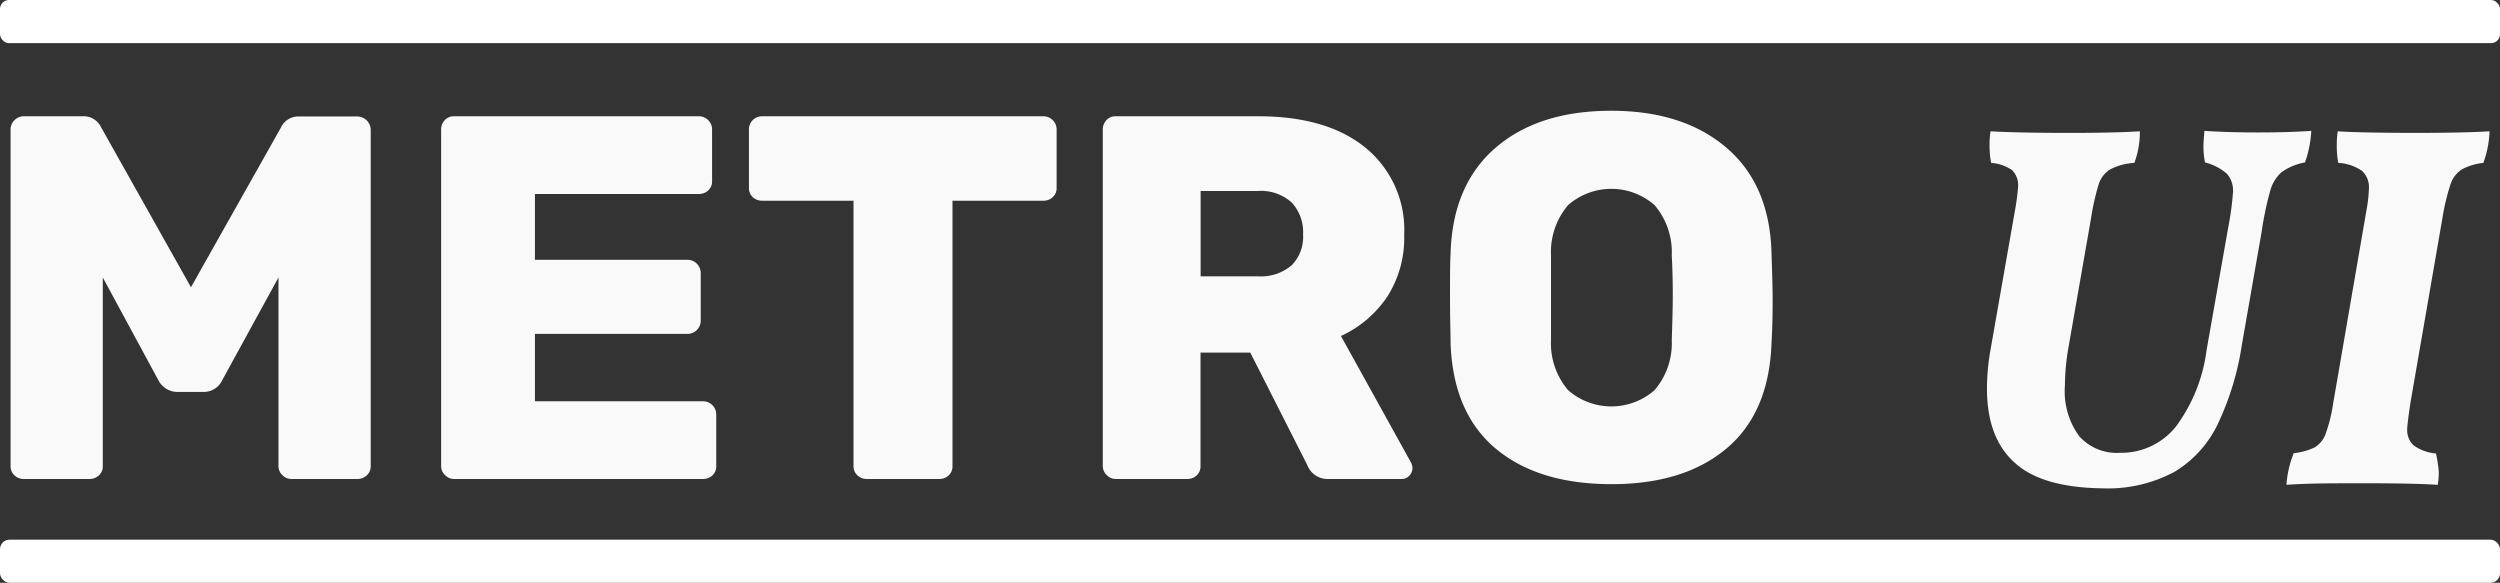 <svg xmlns="http://www.w3.org/2000/svg" viewBox="0 0 222.55 51.88"><rect x="0" y="0" width="222.55" height="51.88" fill="#333333" stroke="none"/><defs><style>.cls-1{fill:#fff;}.cls-2{fill:#f9f9f9;}</style></defs><g id="Layer_2" data-name="Layer 2"><g id="Layer_1-2" data-name="Layer 1"><rect class="cls-1" width="222.55" height="3.84" rx="0.8"/><rect class="cls-1" y="48.04" width="222.55" height="3.84" rx="0.85"/><path class="cls-2" d="M1.29,42.32a1.09,1.09,0,0,1-.35-.83V11.55a1.15,1.15,0,0,1,.35-.85,1.15,1.15,0,0,1,.85-.35H7.35a1.72,1.72,0,0,1,1.66,1L17,25.57l8-14.2a1.71,1.71,0,0,1,1.66-1H31.8a1.2,1.2,0,0,1,1.2,1.2V41.49a1.09,1.09,0,0,1-.35.83,1.21,1.21,0,0,1-.85.32H25.94a1.11,1.11,0,0,1-.81-.35,1.1,1.1,0,0,1-.34-.8V24.7l-5,9.13a1.81,1.81,0,0,1-1.62,1.06H15.7a1.93,1.93,0,0,1-1.61-1.06L9.15,24.7V41.49a1.06,1.06,0,0,1-.35.83,1.21,1.21,0,0,1-.85.32H2.14A1.21,1.21,0,0,1,1.29,42.32Z"/><path class="cls-2" d="M39.62,42.29a1.07,1.07,0,0,1-.35-.8V11.55a1.21,1.21,0,0,1,.32-.85,1.09,1.09,0,0,1,.83-.35H62.19a1.18,1.18,0,0,1,.86.35,1.15,1.15,0,0,1,.34.85v4.57a1.09,1.09,0,0,1-.34.83,1.24,1.24,0,0,1-.86.32H47.62v5.86H61.18a1.15,1.15,0,0,1,.85.34,1.19,1.19,0,0,1,.35.86v4.2a1.17,1.17,0,0,1-.35.85,1.15,1.15,0,0,1-.85.34H47.62v6H62.56a1.18,1.18,0,0,1,.86.35,1.15,1.15,0,0,1,.34.85v4.57a1.09,1.09,0,0,1-.34.83,1.24,1.24,0,0,1-.86.32H40.42A1.09,1.09,0,0,1,39.62,42.29Z"/><path class="cls-2" d="M76.33,42.32a1.09,1.09,0,0,1-.35-.83V17.87H67.87a1.24,1.24,0,0,1-.86-.32,1.09,1.09,0,0,1-.34-.83V11.55A1.15,1.15,0,0,1,67,10.7a1.18,1.18,0,0,1,.86-.35h25a1.18,1.18,0,0,1,.86.35,1.15,1.15,0,0,1,.34.85v5.17a1.09,1.09,0,0,1-.34.83,1.24,1.24,0,0,1-.86.32H84.79V41.49a1.09,1.09,0,0,1-.34.83,1.23,1.23,0,0,1-.85.32H77.18A1.23,1.23,0,0,1,76.33,42.32Z"/><path class="cls-2" d="M98.52,42.29a1.11,1.11,0,0,1-.35-.8V11.55a1.21,1.21,0,0,1,.32-.85,1.09,1.09,0,0,1,.83-.35H112q6.09,0,9.52,2.77A9.43,9.43,0,0,1,125,20.91a9.67,9.67,0,0,1-1.5,5.49,9.94,9.94,0,0,1-4.13,3.51l6.23,11.25a1.23,1.23,0,0,1,.14.51,1,1,0,0,1-.28.67.9.9,0,0,1-.69.3h-6.51a1.93,1.93,0,0,1-1.89-1.25l-5.07-10h-4.43v10.1a1.09,1.09,0,0,1-.34.83,1.24,1.24,0,0,1-.86.32H99.32A1.11,1.11,0,0,1,98.52,42.29ZM112,24.6a4.21,4.21,0,0,0,3-1,3.61,3.61,0,0,0,1-2.74,3.88,3.88,0,0,0-1-2.82A4.07,4.07,0,0,0,112,17h-5.12V24.6Z"/><path class="cls-2" d="M133.13,39.92q-3.78-3.18-4-9.37c0-.86-.05-2.18-.05-4s0-3.12.05-4q.18-6.09,4-9.39t10.3-3.3q6.42,0,10.27,3.3t4,9.39c.06,1.78.1,3.12.1,4s0,2.24-.1,4q-.22,6.19-4,9.37T143.46,43.1Q136.92,43.1,133.13,39.92Zm14.16-5.19a6.42,6.42,0,0,0,1.53-4.45c.06-1.78.09-3.06.09-3.83s0-2-.09-3.74a6.44,6.44,0,0,0-1.53-4.45,5.84,5.84,0,0,0-7.7,0,6.44,6.44,0,0,0-1.52,4.45c0,.86,0,2.11,0,3.74s0,2.94,0,3.83a6.42,6.42,0,0,0,1.52,4.45,5.84,5.84,0,0,0,7.7,0Z"/><path class="cls-2" d="M179.37,41.21c-1.66-1.48-2.49-3.67-2.49-6.6a19.81,19.81,0,0,1,.32-3.5l2.17-12.36a20.38,20.38,0,0,0,.28-2.12,1.88,1.88,0,0,0-.53-1.48,3.76,3.76,0,0,0-1.87-.65,8.14,8.14,0,0,1-.14-1.56c0-.28,0-.7.09-1.25q2.22.13,6.51.14t6.78-.14A7.82,7.82,0,0,1,190,14.5a5.25,5.25,0,0,0-2.19.6,2.43,2.43,0,0,0-1,1.36,21.18,21.18,0,0,0-.67,3l-2,11.44a19.87,19.87,0,0,0-.32,3.41,6.77,6.77,0,0,0,1.27,4.52,4.49,4.49,0,0,0,3.62,1.48,6.23,6.23,0,0,0,5-2.35,14.56,14.56,0,0,0,2.72-6.79l1.94-11a25.88,25.88,0,0,0,.41-3.05,2.25,2.25,0,0,0-.55-1.66,4.75,4.75,0,0,0-1.94-1,7.38,7.38,0,0,1-.14-1.43q0-.36.09-1.38c1.3.09,2.88.14,4.75.14s3.49-.05,4.76-.14a9.86,9.86,0,0,1-.56,2.81,5.18,5.18,0,0,0-2.1.88,3.43,3.43,0,0,0-1,1.66,28.7,28.7,0,0,0-.76,3.64l-1.76,10.06a25.15,25.15,0,0,1-2.12,7A10,10,0,0,1,193.58,42a12.58,12.58,0,0,1-6.46,1.47C183.62,43.42,181,42.69,179.37,41.21Z"/><path class="cls-2" d="M210.88,16.81a2,2,0,0,0-.6-1.59,4.1,4.1,0,0,0-2.13-.72,8.19,8.19,0,0,1-.13-1.56c0-.28,0-.7.09-1.25q2,.13,6.69.14,4.51,0,6.82-.14a9.16,9.16,0,0,1-.55,2.81,5.27,5.27,0,0,0-1.92.58,2.55,2.55,0,0,0-1,1.31,19.3,19.3,0,0,0-.72,3l-2.86,16.51c-.18,1.23-.28,2-.28,2.31a1.85,1.85,0,0,0,.56,1.43,4,4,0,0,0,2,.73A11.51,11.51,0,0,1,217.1,42c0,.22,0,.6-.09,1.16-1.51-.1-3.71-.14-6.6-.14-2.73,0-5,0-6.87.14a9.14,9.14,0,0,1,.65-2.82,5.49,5.49,0,0,0,1.89-.53,2.31,2.31,0,0,0,.94-1.17,13.59,13.59,0,0,0,.67-2.68l2.95-17.11A13.29,13.29,0,0,0,210.88,16.81Z"/></g></g></svg>